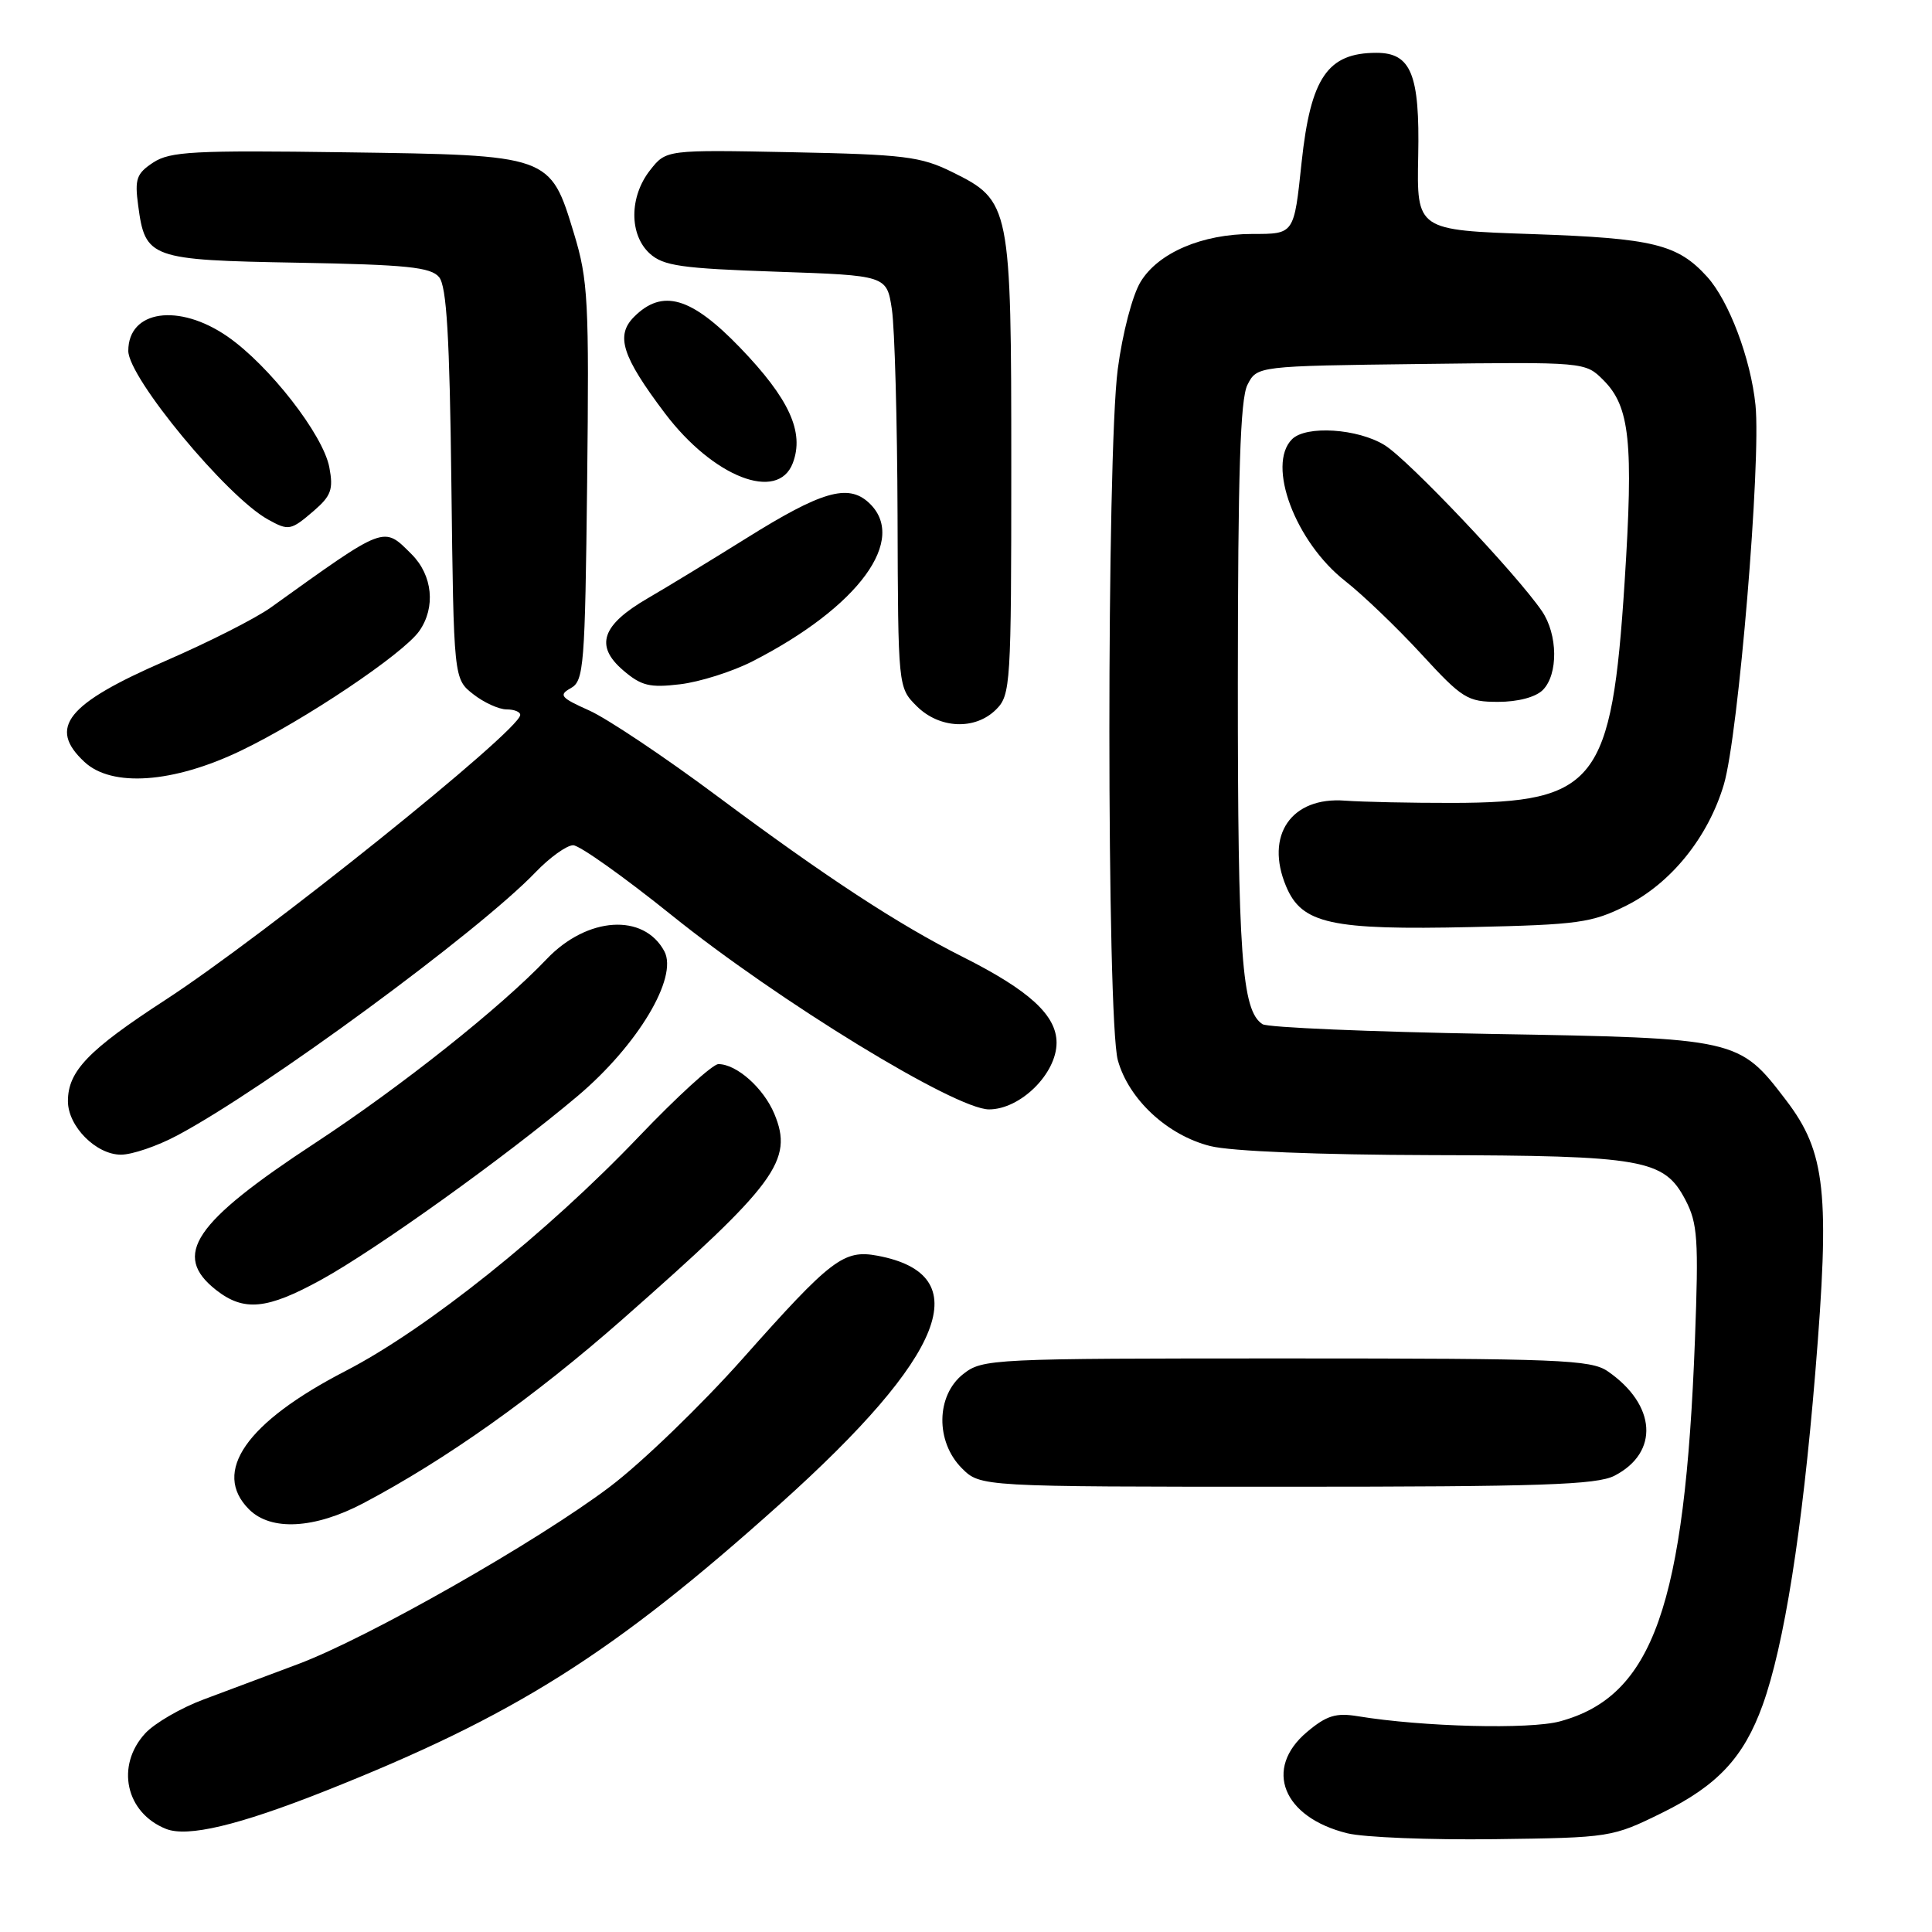 <?xml version="1.0" encoding="UTF-8" standalone="no"?>
<!DOCTYPE svg PUBLIC "-//W3C//DTD SVG 1.1//EN" "http://www.w3.org/Graphics/SVG/1.1/DTD/svg11.dtd" >
<svg xmlns="http://www.w3.org/2000/svg" xmlns:xlink="http://www.w3.org/1999/xlink" version="1.1" viewBox="0 0 256 256">
 <g >
 <path fill="currentColor"
d=" M 220.27 240.19 C 227.59 236.58 231.06 232.86 233.56 225.93 C 236.41 218.01 238.80 202.91 240.53 181.94 C 242.50 158.03 241.93 152.68 236.66 145.78 C 230.42 137.60 230.27 137.56 197.50 137.00 C 181.55 136.72 167.95 136.15 167.29 135.71 C 164.54 133.93 164.01 126.67 164.02 90.50 C 164.03 62.68 164.34 52.88 165.29 51.00 C 166.56 48.50 166.56 48.50 188.30 48.23 C 210.05 47.96 210.05 47.96 212.46 50.37 C 215.97 53.88 216.46 58.57 215.27 77.13 C 213.56 103.68 211.48 106.35 192.50 106.39 C 187.00 106.40 180.57 106.26 178.21 106.09 C 171.11 105.55 167.58 110.68 170.41 117.43 C 172.49 122.42 176.33 123.26 195.03 122.84 C 209.15 122.53 210.93 122.28 215.49 120.00 C 221.43 117.03 226.35 110.92 228.42 103.95 C 230.35 97.46 233.37 61.15 232.61 53.66 C 231.98 47.52 229.10 39.88 226.21 36.68 C 222.30 32.36 219.06 31.57 203.11 31.02 C 187.72 30.50 187.72 30.50 187.92 20.65 C 188.14 9.86 186.98 7.00 182.39 7.00 C 175.91 7.00 173.67 10.28 172.47 21.50 C 171.46 31.07 171.51 31.00 165.95 31.00 C 159.29 31.00 153.47 33.49 151.13 37.35 C 150.05 39.12 148.73 44.18 148.11 48.91 C 146.62 60.24 146.63 135.11 148.12 140.49 C 149.56 145.67 154.68 150.43 160.37 151.86 C 163.10 152.55 174.67 153.02 189.69 153.06 C 217.82 153.12 220.50 153.60 223.33 159.00 C 224.95 162.10 225.09 164.22 224.59 177.50 C 223.26 212.78 219.03 224.75 206.70 228.09 C 202.69 229.18 188.51 228.82 179.93 227.41 C 177.02 226.93 175.78 227.31 173.18 229.50 C 167.40 234.36 169.97 240.81 178.53 242.92 C 180.71 243.46 189.49 243.81 198.02 243.70 C 213.39 243.50 213.61 243.47 220.27 240.19 Z  M 43.00 237.35 C 68.20 227.36 81.19 219.17 103.35 199.29 C 125.36 179.56 129.55 168.88 116.28 166.39 C 111.80 165.55 110.15 166.81 98.44 179.99 C 92.97 186.15 85.05 193.80 80.83 196.99 C 71.24 204.24 48.78 217.02 39.50 220.50 C 35.65 221.95 30.02 224.05 27.00 225.18 C 23.98 226.30 20.49 228.33 19.25 229.67 C 15.29 233.97 16.65 240.21 22.00 242.34 C 24.86 243.47 31.56 241.88 43.00 237.35 Z  M 48.15 199.18 C 59.08 193.41 70.83 185.07 82.50 174.80 C 102.89 156.85 105.18 153.76 102.60 147.58 C 101.17 144.17 97.61 141.00 95.19 141.00 C 94.43 141.00 89.70 145.32 84.66 150.60 C 72.48 163.36 56.52 176.12 45.79 181.66 C 32.62 188.46 28.04 195.04 33.00 200.00 C 35.90 202.90 41.68 202.59 48.15 199.18 Z  M 213.93 195.54 C 219.89 192.46 219.48 186.15 213.03 181.70 C 210.80 180.17 206.60 180.00 170.41 180.00 C 131.32 180.00 130.20 180.05 127.63 182.07 C 124.02 184.91 123.94 191.03 127.45 194.55 C 129.91 197.00 129.91 197.00 170.50 197.00 C 204.18 197.00 211.58 196.75 213.93 195.54 Z  M 42.55 169.58 C 49.86 165.56 66.93 153.33 76.55 145.22 C 84.50 138.50 89.88 129.52 88.03 126.05 C 85.30 120.96 77.80 121.46 72.45 127.07 C 66.34 133.50 53.10 144.01 41.76 151.45 C 25.65 162.02 22.76 166.31 28.63 170.93 C 32.32 173.82 35.37 173.53 42.55 169.58 Z  M 23.47 150.46 C 34.94 144.37 63.39 123.47 70.95 115.59 C 72.84 113.62 75.09 112.00 75.95 112.00 C 76.80 112.01 82.67 116.18 89.00 121.27 C 103.11 132.63 126.59 147.00 131.05 147.00 C 135.21 147.00 140.00 142.27 140.00 138.17 C 140.00 134.53 136.39 131.23 127.60 126.81 C 119.01 122.49 109.49 116.26 94.95 105.43 C 88.04 100.28 80.45 95.21 78.09 94.15 C 74.27 92.44 73.99 92.10 75.64 91.18 C 77.37 90.22 77.52 88.27 77.80 63.91 C 78.07 39.86 77.93 37.12 76.06 30.96 C 72.88 20.51 73.02 20.56 45.68 20.18 C 25.70 19.90 22.54 20.07 20.31 21.53 C 18.09 22.99 17.83 23.71 18.31 27.24 C 19.24 34.24 19.87 34.46 39.46 34.81 C 53.87 35.07 57.09 35.40 58.18 36.72 C 59.18 37.92 59.58 44.58 59.81 64.13 C 60.12 89.95 60.12 89.95 62.70 91.98 C 64.11 93.09 66.11 94.00 67.13 94.00 C 68.16 94.00 68.97 94.34 68.93 94.75 C 68.75 96.90 34.93 124.04 21.89 132.51 C 11.69 139.14 9.00 141.94 9.00 145.91 C 9.00 149.24 12.73 153.00 16.03 153.00 C 17.50 153.00 20.85 151.86 23.47 150.46 Z  M 31.88 99.49 C 40.28 95.47 53.44 86.64 55.56 83.61 C 57.75 80.48 57.33 76.24 54.55 73.45 C 50.76 69.67 51.22 69.50 35.88 80.50 C 33.89 81.93 27.63 85.10 21.98 87.55 C 8.83 93.26 6.30 96.41 11.19 100.96 C 14.82 104.35 22.95 103.77 31.88 99.49 Z  M 132.00 94.00 C 133.91 92.09 134.00 90.67 134.00 61.90 C 134.00 27.14 133.89 26.61 126.16 22.79 C 121.98 20.73 119.80 20.47 104.89 20.17 C 88.27 19.84 88.27 19.84 86.14 22.55 C 83.37 26.07 83.36 31.11 86.10 33.60 C 87.90 35.23 90.29 35.57 102.85 36.00 C 117.50 36.50 117.50 36.50 118.18 41.00 C 118.55 43.48 118.89 55.76 118.93 68.30 C 119.00 91.09 119.00 91.09 121.45 93.55 C 124.48 96.58 129.22 96.78 132.00 94.00 Z  M 204.43 91.43 C 206.49 89.36 206.43 84.08 204.31 80.97 C 200.93 76.03 186.62 60.93 183.48 58.99 C 179.91 56.78 173.06 56.34 171.20 58.20 C 167.80 61.60 171.64 71.82 178.26 77.00 C 180.59 78.83 185.12 83.17 188.33 86.66 C 193.77 92.58 194.45 93.00 198.51 93.00 C 201.13 93.00 203.48 92.38 204.43 91.43 Z  M 99.67 87.65 C 113.81 80.43 120.41 71.40 115.07 66.56 C 112.33 64.08 108.80 65.12 98.86 71.34 C 94.26 74.21 88.39 77.79 85.82 79.28 C 79.73 82.82 78.79 85.57 82.56 88.81 C 84.97 90.88 86.08 91.15 90.11 90.67 C 92.72 90.36 97.02 89.00 99.67 87.65 Z  M 41.59 67.68 C 43.88 65.70 44.19 64.84 43.64 61.93 C 42.83 57.61 35.67 48.41 30.13 44.58 C 23.68 40.13 17.00 41.10 17.00 46.49 C 17.00 50.06 30.04 65.81 35.50 68.83 C 38.26 70.36 38.53 70.31 41.59 67.68 Z  M 105.05 61.36 C 106.61 57.26 104.58 52.83 98.05 46.05 C 91.58 39.34 87.77 38.23 84.02 41.98 C 81.54 44.46 82.41 47.21 88.09 54.74 C 94.50 63.23 103.07 66.57 105.05 61.36 Z "/>
</g>
</svg>